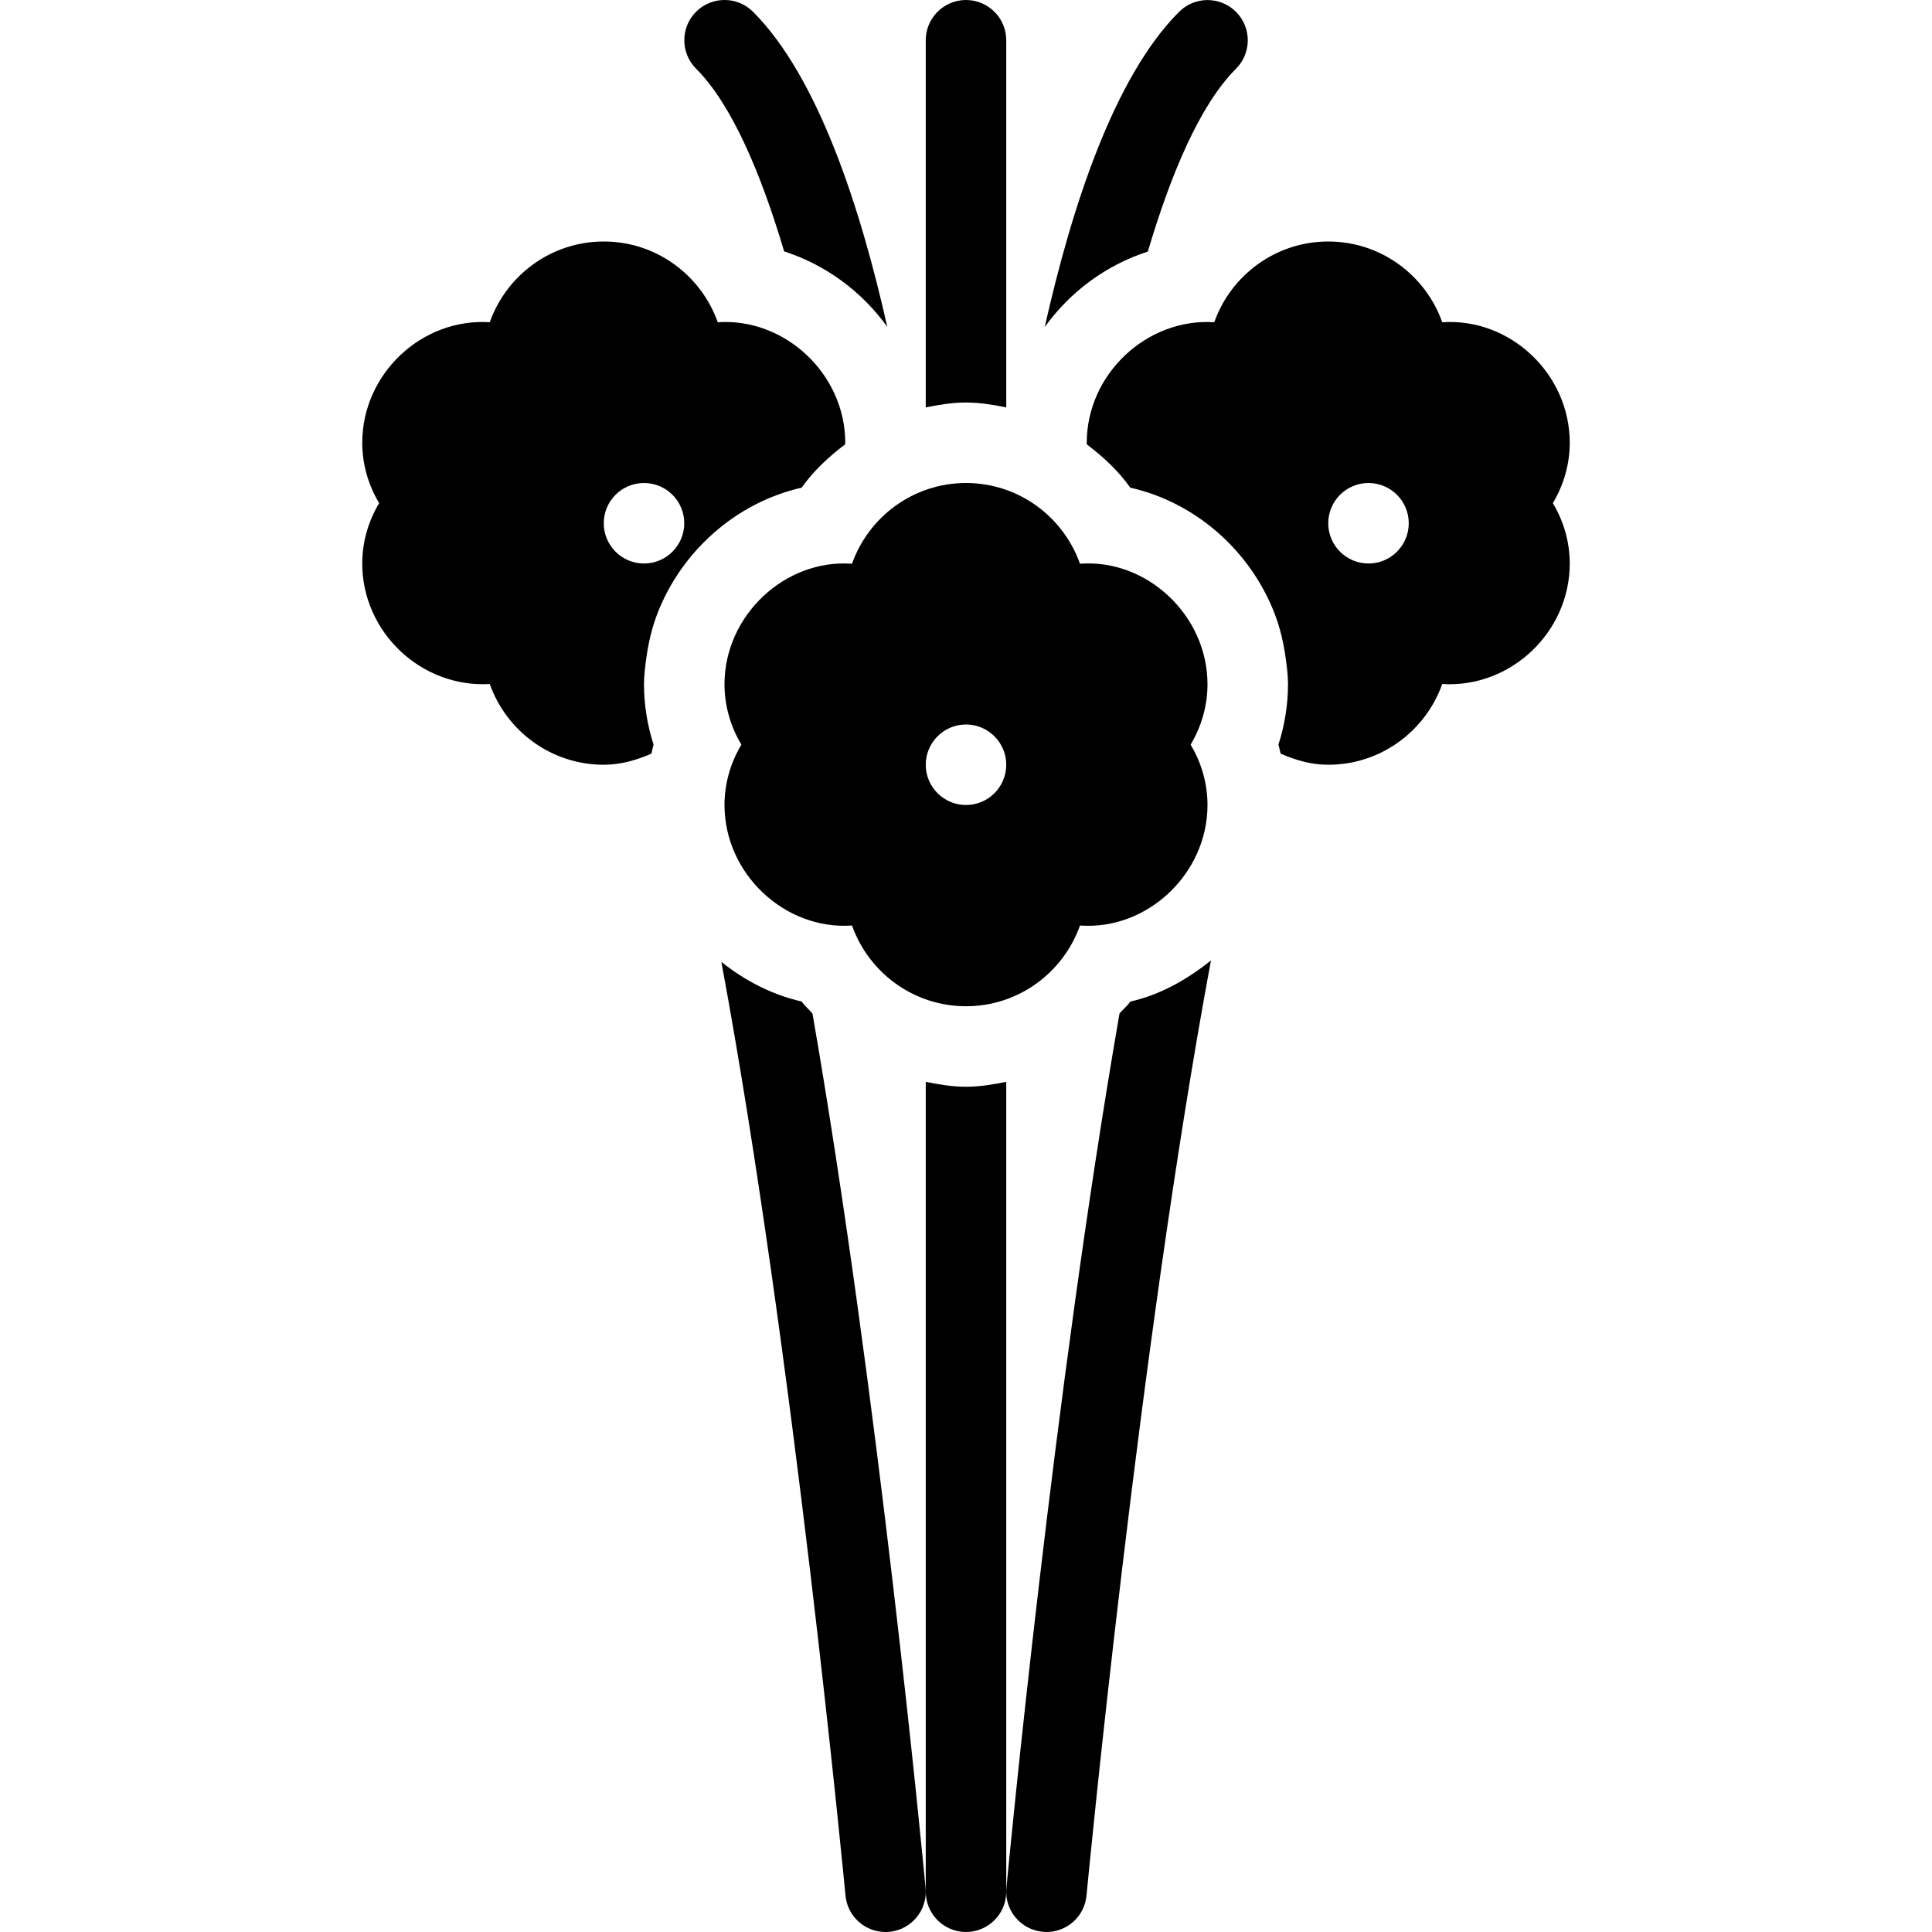 <?xml version="1.0" encoding="iso-8859-1"?>
<!-- Generator: Adobe Illustrator 19.2.1, SVG Export Plug-In . SVG Version: 6.00 Build 0)  -->
<svg version="1.1" xmlns="http://www.w3.org/2000/svg" xmlns:xlink="http://www.w3.org/1999/xlink" x="0px" y="0px"
	 viewBox="0 0 24 24" style="enable-background:new 0 0 24 24;" xml:space="preserve">
<g id="Engagement_1">
</g>
<g id="Engagement_2">
</g>
<g id="Wedding_Ring">
</g>
<g id="Church">
</g>
<g id="Church_Bells">
</g>
<g id="Wedding_Altar_1">
</g>
<g id="Wedding_Altar_2">
</g>
<g id="Bow-Tie">
</g>
<g id="Wedding_Tiara">
</g>
<g id="Wedding_Bouquet">
</g>
<g id="Wedding_Decoration_1">
</g>
<g id="Wedding_Decoration_2">
</g>
<g id="Wedding_Way_Sign">
</g>
<g id="Wedding_Date">
</g>
<g id="Wedding_Invitation">
</g>
<g id="Wedding_Invitation_2">
</g>
<g id="Bride">
</g>
<g id="Groom">
</g>
<g id="Mariage_Couple">
</g>
<g id="Wedding_Planner_Book">
</g>
<g id="Wedding_Cake_1">
</g>
<g id="Wedding_Cake_2">
</g>
<g id="Wedding_Cake_3">
</g>
<g id="Cake_Slice">
</g>
<g id="Marriage_Settlement">
</g>
<g id="Glass_Decoration">
</g>
<g id="Cutlery_Decoration">
</g>
<g id="Celebration_Glasses">
</g>
<g id="Wedding_Photo">
</g>
<g id="Wedding_Present_1">
</g>
<g id="Wedding_Present_2">
</g>
<g id="Wedding_Bouquet_2">
	<g>
		<path d="M8.162,7.633C8.46,6.852,9.139,6.244,9.958,6.058c0.149-0.21,0.336-0.383,0.539-0.537c0-0.007,0.003-0.014,0.003-0.021
			c0-0.855-0.751-1.554-1.584-1.497C8.709,3.419,8.153,3,7.5,3S6.291,3.419,6.084,4.003C5.238,3.948,4.5,4.645,4.5,5.5
			c0,0.265,0.074,0.523,0.21,0.75C4.574,6.477,4.5,6.735,4.5,7c0,0.855,0.735,1.547,1.584,1.497C6.291,9.081,6.847,9.5,7.5,9.5
			c0.213,0,0.408-0.058,0.592-0.138c0.01-0.037,0.015-0.075,0.027-0.112C8.041,9.008,8,8.755,8,8.5c0-0.114,0.015-0.224,0.03-0.334
			C8.056,7.982,8.098,7.803,8.162,7.633z M7.5,6.5C7.5,6.224,7.724,6,8,6s0.5,0.224,0.5,0.5C8.5,6.776,8.276,7,8,7
			S7.5,6.776,7.5,6.5z"/>
		<path d="M13.416,7.003C13.209,6.419,12.653,6,12,6s-1.209,0.419-1.416,1.003C9.751,6.942,9,7.645,9,8.5
			c0,0.265,0.074,0.523,0.21,0.75C9.074,9.477,9,9.735,9,10c0,0.855,0.749,1.556,1.584,1.497C10.791,12.081,11.347,12.5,12,12.5
			s1.209-0.419,1.416-1.003C14.25,11.559,15,10.855,15,10c0-0.265-0.074-0.523-0.21-0.75C14.926,9.023,15,8.765,15,8.5
			C15,7.645,14.248,6.94,13.416,7.003z M12,10c-0.276,0-0.5-0.224-0.5-0.5C11.5,9.224,11.724,9,12,9s0.5,0.224,0.5,0.5
			C12.5,9.776,12.276,10,12,10z"/>
		<path d="M19.5,5.5c0-0.855-0.739-1.554-1.584-1.497C17.709,3.419,17.153,3,16.5,3s-1.209,0.419-1.416,1.003
			C14.25,3.948,13.5,4.645,13.5,5.5c0,0.007,0.003,0.014,0.003,0.022c0.202,0.153,0.389,0.326,0.538,0.536
			c0.82,0.185,1.5,0.794,1.797,1.576c0.065,0.17,0.106,0.349,0.132,0.532v0C15.985,8.276,16,8.386,16,8.5
			c0,0.255-0.041,0.508-0.119,0.75c0.012,0.037,0.017,0.075,0.027,0.112C16.092,9.442,16.287,9.5,16.5,9.5
			c0.653,0,1.209-0.419,1.416-1.003C18.764,8.55,19.5,7.855,19.5,7c0-0.265-0.074-0.523-0.21-0.75C19.426,6.023,19.5,5.765,19.5,5.5
			z M17,7c-0.276,0-0.5-0.224-0.5-0.5C16.5,6.224,16.724,6,17,6s0.5,0.224,0.5,0.5C17.5,6.776,17.276,7,17,7z"/>
		<path d="M12.5,5.061V0.5C12.5,0.224,12.276,0,12,0s-0.5,0.224-0.5,0.5v4.561C11.663,5.028,11.829,5,12,5S12.337,5.028,12.5,5.061z
			"/>
		<path d="M13.907,12.59c-0.816,4.693-1.373,10.519-1.405,10.863c-0.026,0.275,0.176,0.519,0.451,0.544C12.969,24,12.985,24,13,24
			c0.255,0,0.473-0.194,0.497-0.453c0.008-0.089,0.65-6.804,1.546-11.616c-0.299,0.24-0.635,0.428-1.002,0.511
			C14.003,12.497,13.95,12.539,13.907,12.59z"/>
		<path d="M11.5,13.439V23.5c0,0.276,0.224,0.5,0.5,0.5s0.5-0.224,0.5-0.5V13.439C12.337,13.472,12.171,13.5,12,13.5
			S11.663,13.472,11.5,13.439z"/>
		<path d="M9.958,12.441c-0.37-0.084-0.706-0.26-0.997-0.492c0.894,4.811,1.534,11.51,1.542,11.598C10.527,23.806,10.745,24,11,24
			c0.016,0,0.032,0,0.047-0.002c0.275-0.026,0.477-0.27,0.451-0.544c-0.032-0.343-0.589-6.169-1.405-10.863
			C10.049,12.539,9.997,12.496,9.958,12.441z"/>
		<path d="M9.741,3.123c0.518,0.167,0.966,0.499,1.281,0.937c-0.33-1.469-0.855-3.101-1.668-3.914c-0.195-0.195-0.512-0.195-0.707,0
			s-0.195,0.512,0,0.707C9.095,1.302,9.456,2.165,9.741,3.123z"/>
		<path d="M14.259,3.125c0.284-0.959,0.646-1.823,1.095-2.271c0.195-0.195,0.195-0.512,0-0.707s-0.512-0.195-0.707,0
			c-0.814,0.814-1.339,2.446-1.669,3.916C13.293,3.624,13.741,3.292,14.259,3.125z"/>
	</g>
</g>
<g id="Hands_with_rings">
</g>
<g id="Wedding_Car">
</g>
<g id="Wedding_music">
</g>
<g id="wedding_party">
</g>
<g id="Confetti_1">
</g>
<g id="Confetti_2">
</g>
</svg>
